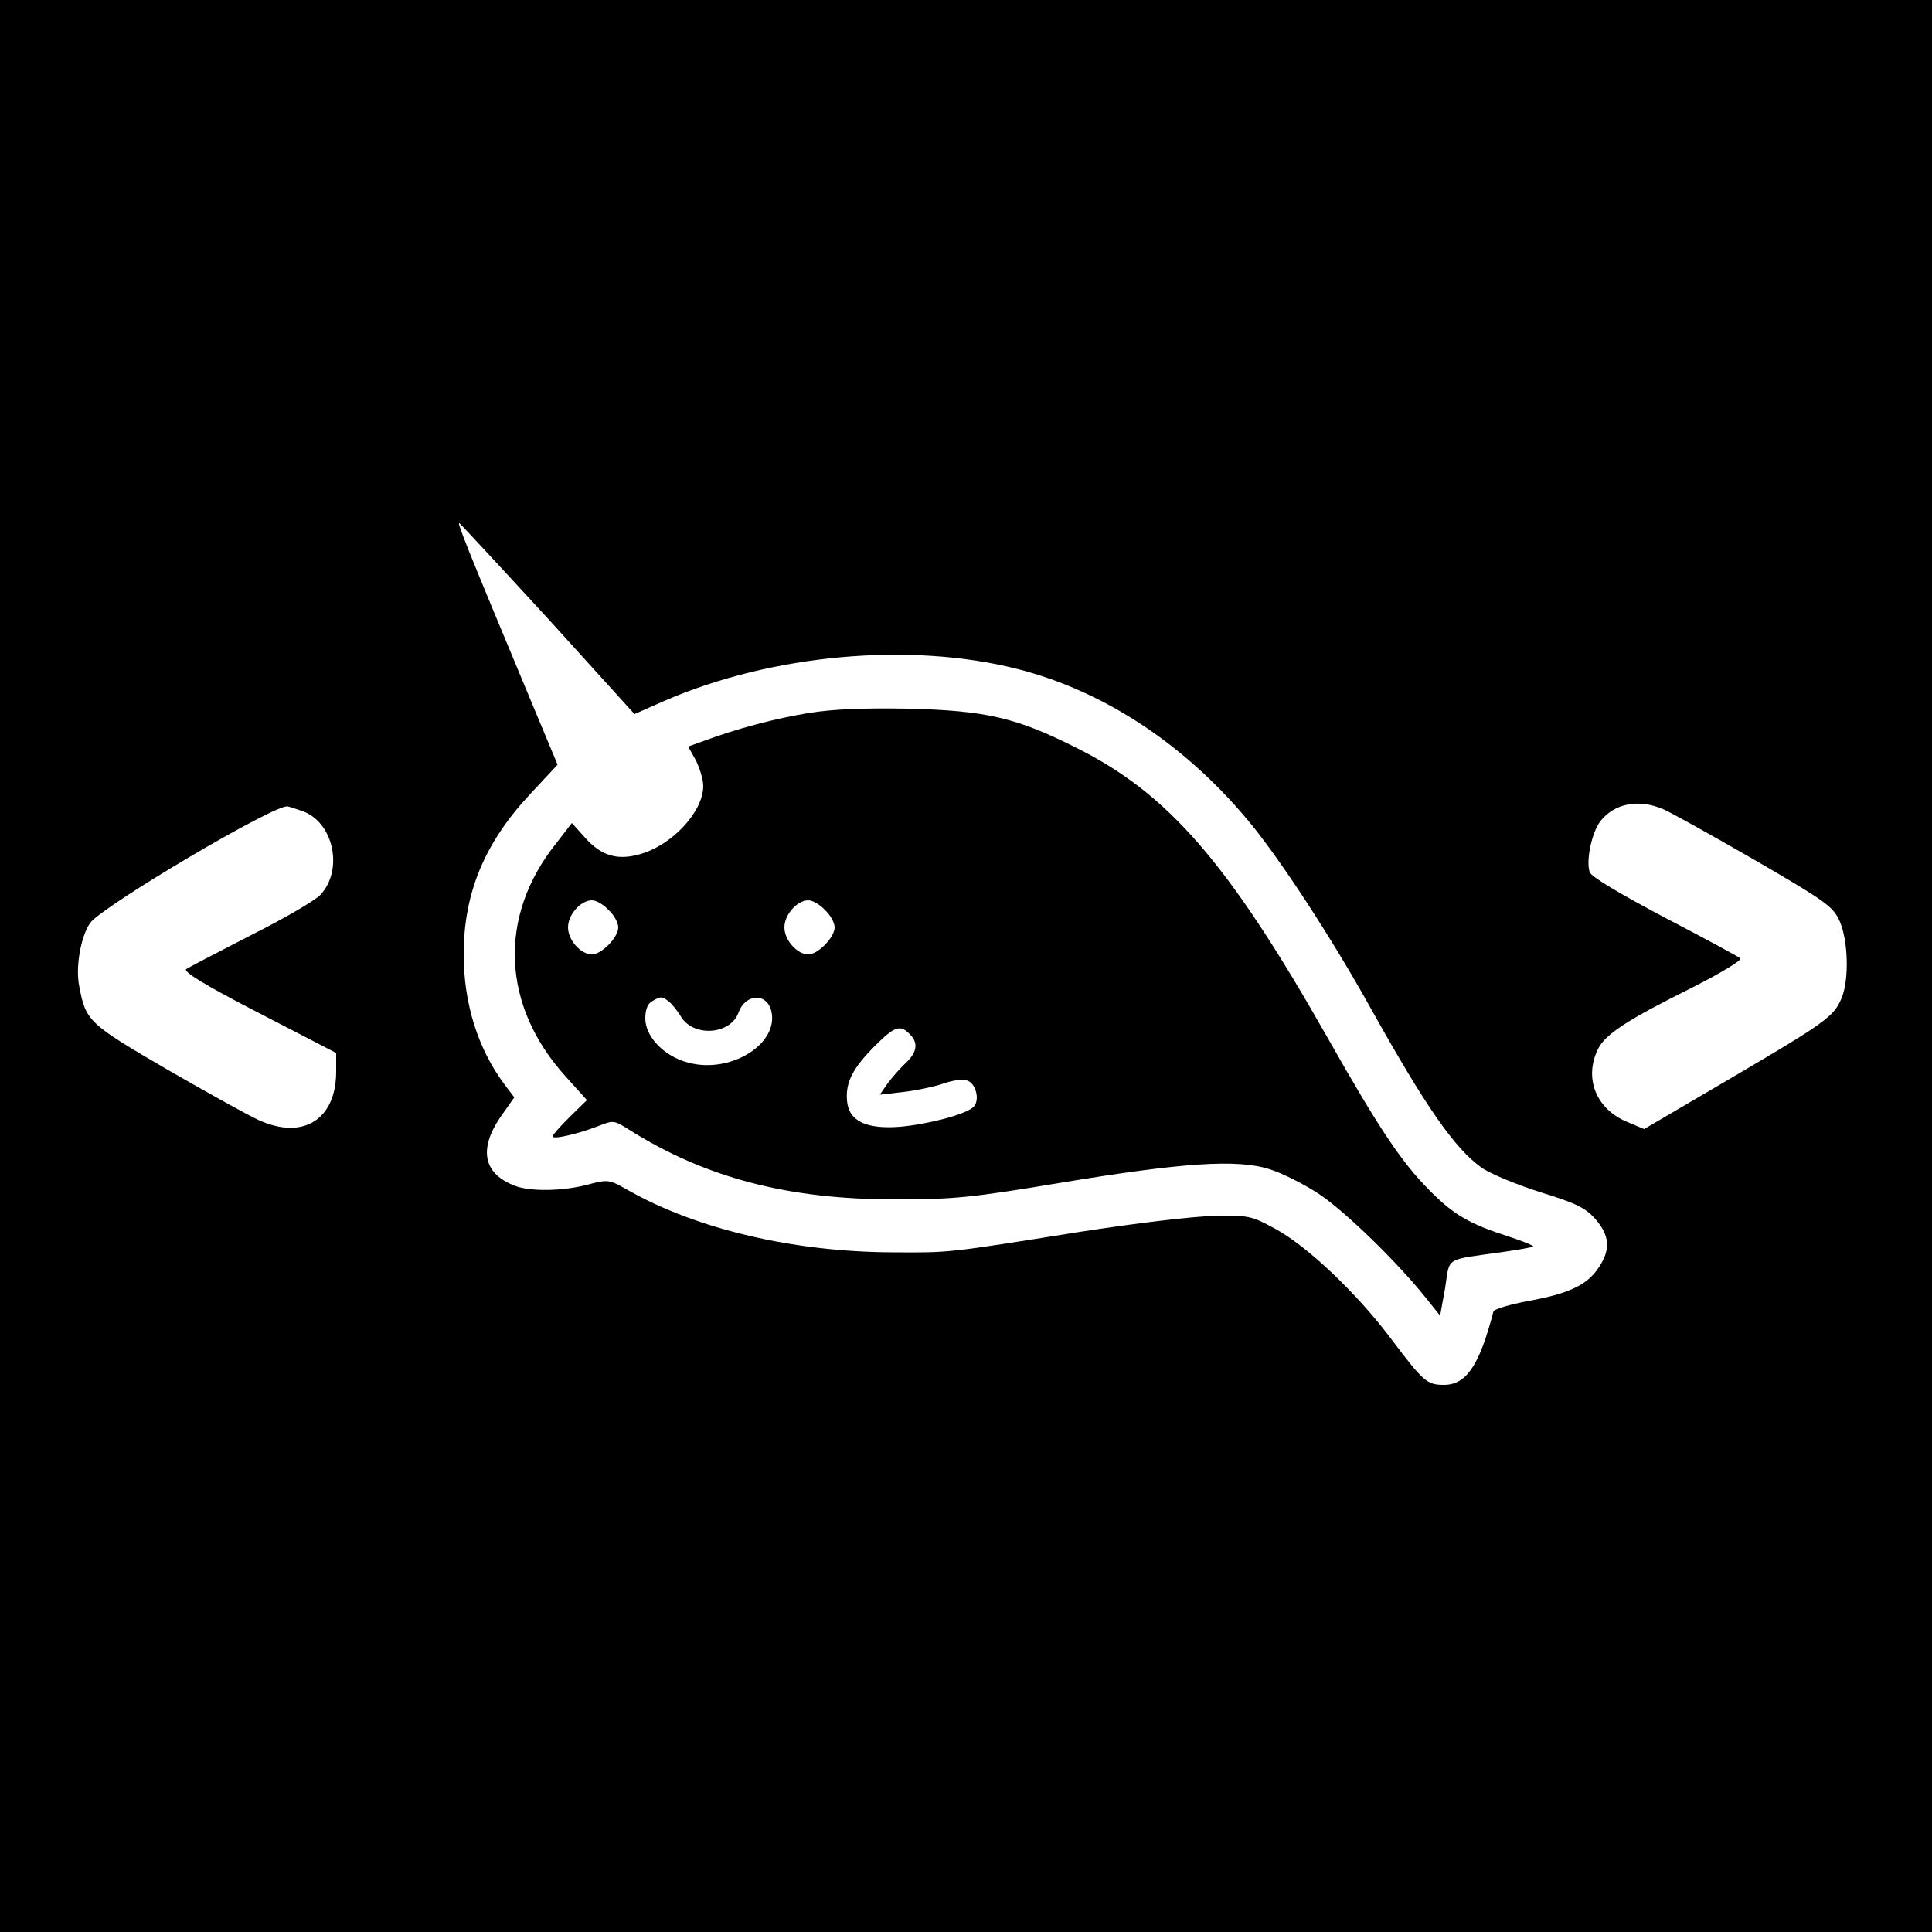 <?xml version="1.0" standalone="no"?>
<!DOCTYPE svg PUBLIC "-//W3C//DTD SVG 20010904//EN"
 "http://www.w3.org/TR/2001/REC-SVG-20010904/DTD/svg10.dtd">
<svg version="1.0" xmlns="http://www.w3.org/2000/svg"
 width="500pt" height="500pt" viewBox="0 0 500 500"
 preserveAspectRatio="xMidYMid meet">
<g transform="translate(0,500) scale(0.1,-0.1)"
fill="#000000" stroke="none">
<path d="M0 2500 l0 -2500 2500 0 2500 0 0 2500 0 2500 -2500 0 -2500 0 0
-2500z m1420 897 l222 -245 77 34 c279 121 636 153 913 83 229 -58 443 -201
610 -407 81 -101 206 -293 303 -467 145 -260 219 -366 288 -416 22 -16 90 -44
152 -64 95 -29 118 -41 144 -70 37 -43 40 -79 8 -126 -29 -44 -76 -67 -182
-86 -48 -9 -88 -21 -90 -27 -36 -139 -70 -190 -128 -190 -44 0 -53 8 -136 118
-89 119 -219 242 -301 286 -62 34 -69 35 -160 33 -54 -1 -203 -19 -345 -41
-346 -55 -335 -54 -485 -53 -257 1 -507 60 -685 161 -49 28 -51 28 -105 14
-64 -17 -148 -18 -187 -3 -82 31 -95 94 -38 178 l36 51 -25 33 c-69 92 -106
210 -106 337 0 159 54 289 173 416 l70 75 -76 182 c-164 393 -185 447 -178
443 4 -3 108 -115 231 -249z m-635 -497 c79 -30 104 -152 44 -216 -13 -14 -93
-61 -179 -104 -85 -44 -161 -83 -168 -88 -9 -6 47 -41 187 -113 l201 -104 0
-48 c0 -124 -85 -178 -200 -126 -25 11 -131 70 -237 131 -204 119 -211 125
-228 216 -10 49 4 128 28 163 30 43 483 311 512 302 11 -3 29 -9 40 -13z
m3519 6 c19 -8 125 -67 236 -131 186 -108 204 -121 221 -159 22 -49 25 -152 5
-199 -20 -48 -41 -63 -286 -207 l-225 -132 -45 19 c-79 33 -111 112 -75 187
19 39 73 75 244 160 73 37 130 71 125 76 -5 4 -93 52 -197 106 -117 62 -189
105 -193 117 -10 31 6 104 28 132 36 46 99 58 162 31z"/>
<path d="M2095 3155 c-88 -14 -189 -41 -272 -72 l-42 -15 20 -36 c10 -20 19
-50 19 -66 0 -67 -81 -154 -165 -177 -57 -16 -98 -4 -139 41 l-36 40 -41 -53
c-151 -189 -141 -420 25 -603 l55 -61 -45 -44 c-24 -24 -44 -46 -44 -50 0 -9
68 7 119 27 38 15 40 15 78 -9 198 -125 412 -181 688 -181 153 0 196 4 430 43
314 52 457 62 541 35 32 -10 90 -39 129 -65 68 -46 202 -176 276 -269 l36 -45
13 72 c13 82 -4 71 150 93 41 6 76 12 78 14 2 2 -27 14 -64 26 -100 32 -142
56 -204 119 -72 72 -131 160 -264 395 -257 453 -412 632 -651 751 -155 78
-233 96 -435 101 -113 2 -193 -1 -255 -11z m-520 -510 c14 -13 25 -33 25 -45
0 -26 -43 -70 -68 -70 -29 0 -62 37 -62 70 0 33 33 70 62 70 11 0 30 -11 43
-25z m560 0 c14 -13 25 -33 25 -45 0 -26 -43 -70 -68 -70 -29 0 -62 37 -62 70
0 33 33 70 62 70 11 0 30 -11 43 -25z m-404 -237 c9 -7 23 -25 32 -40 33 -53
128 -45 148 11 17 49 73 53 85 5 21 -85 -105 -164 -215 -134 -62 16 -111 67
-111 114 0 23 6 39 18 45 22 13 25 13 43 -1z m623 -84 c23 -22 20 -47 -10 -75
-14 -13 -35 -37 -47 -53 l-20 -29 61 7 c35 4 81 14 104 22 23 8 50 12 60 8 24
-7 35 -52 17 -69 -20 -19 -114 -44 -189 -51 -89 -7 -134 15 -138 68 -4 47 15
84 73 142 50 50 65 55 89 30z"/>
</g>
</svg>
